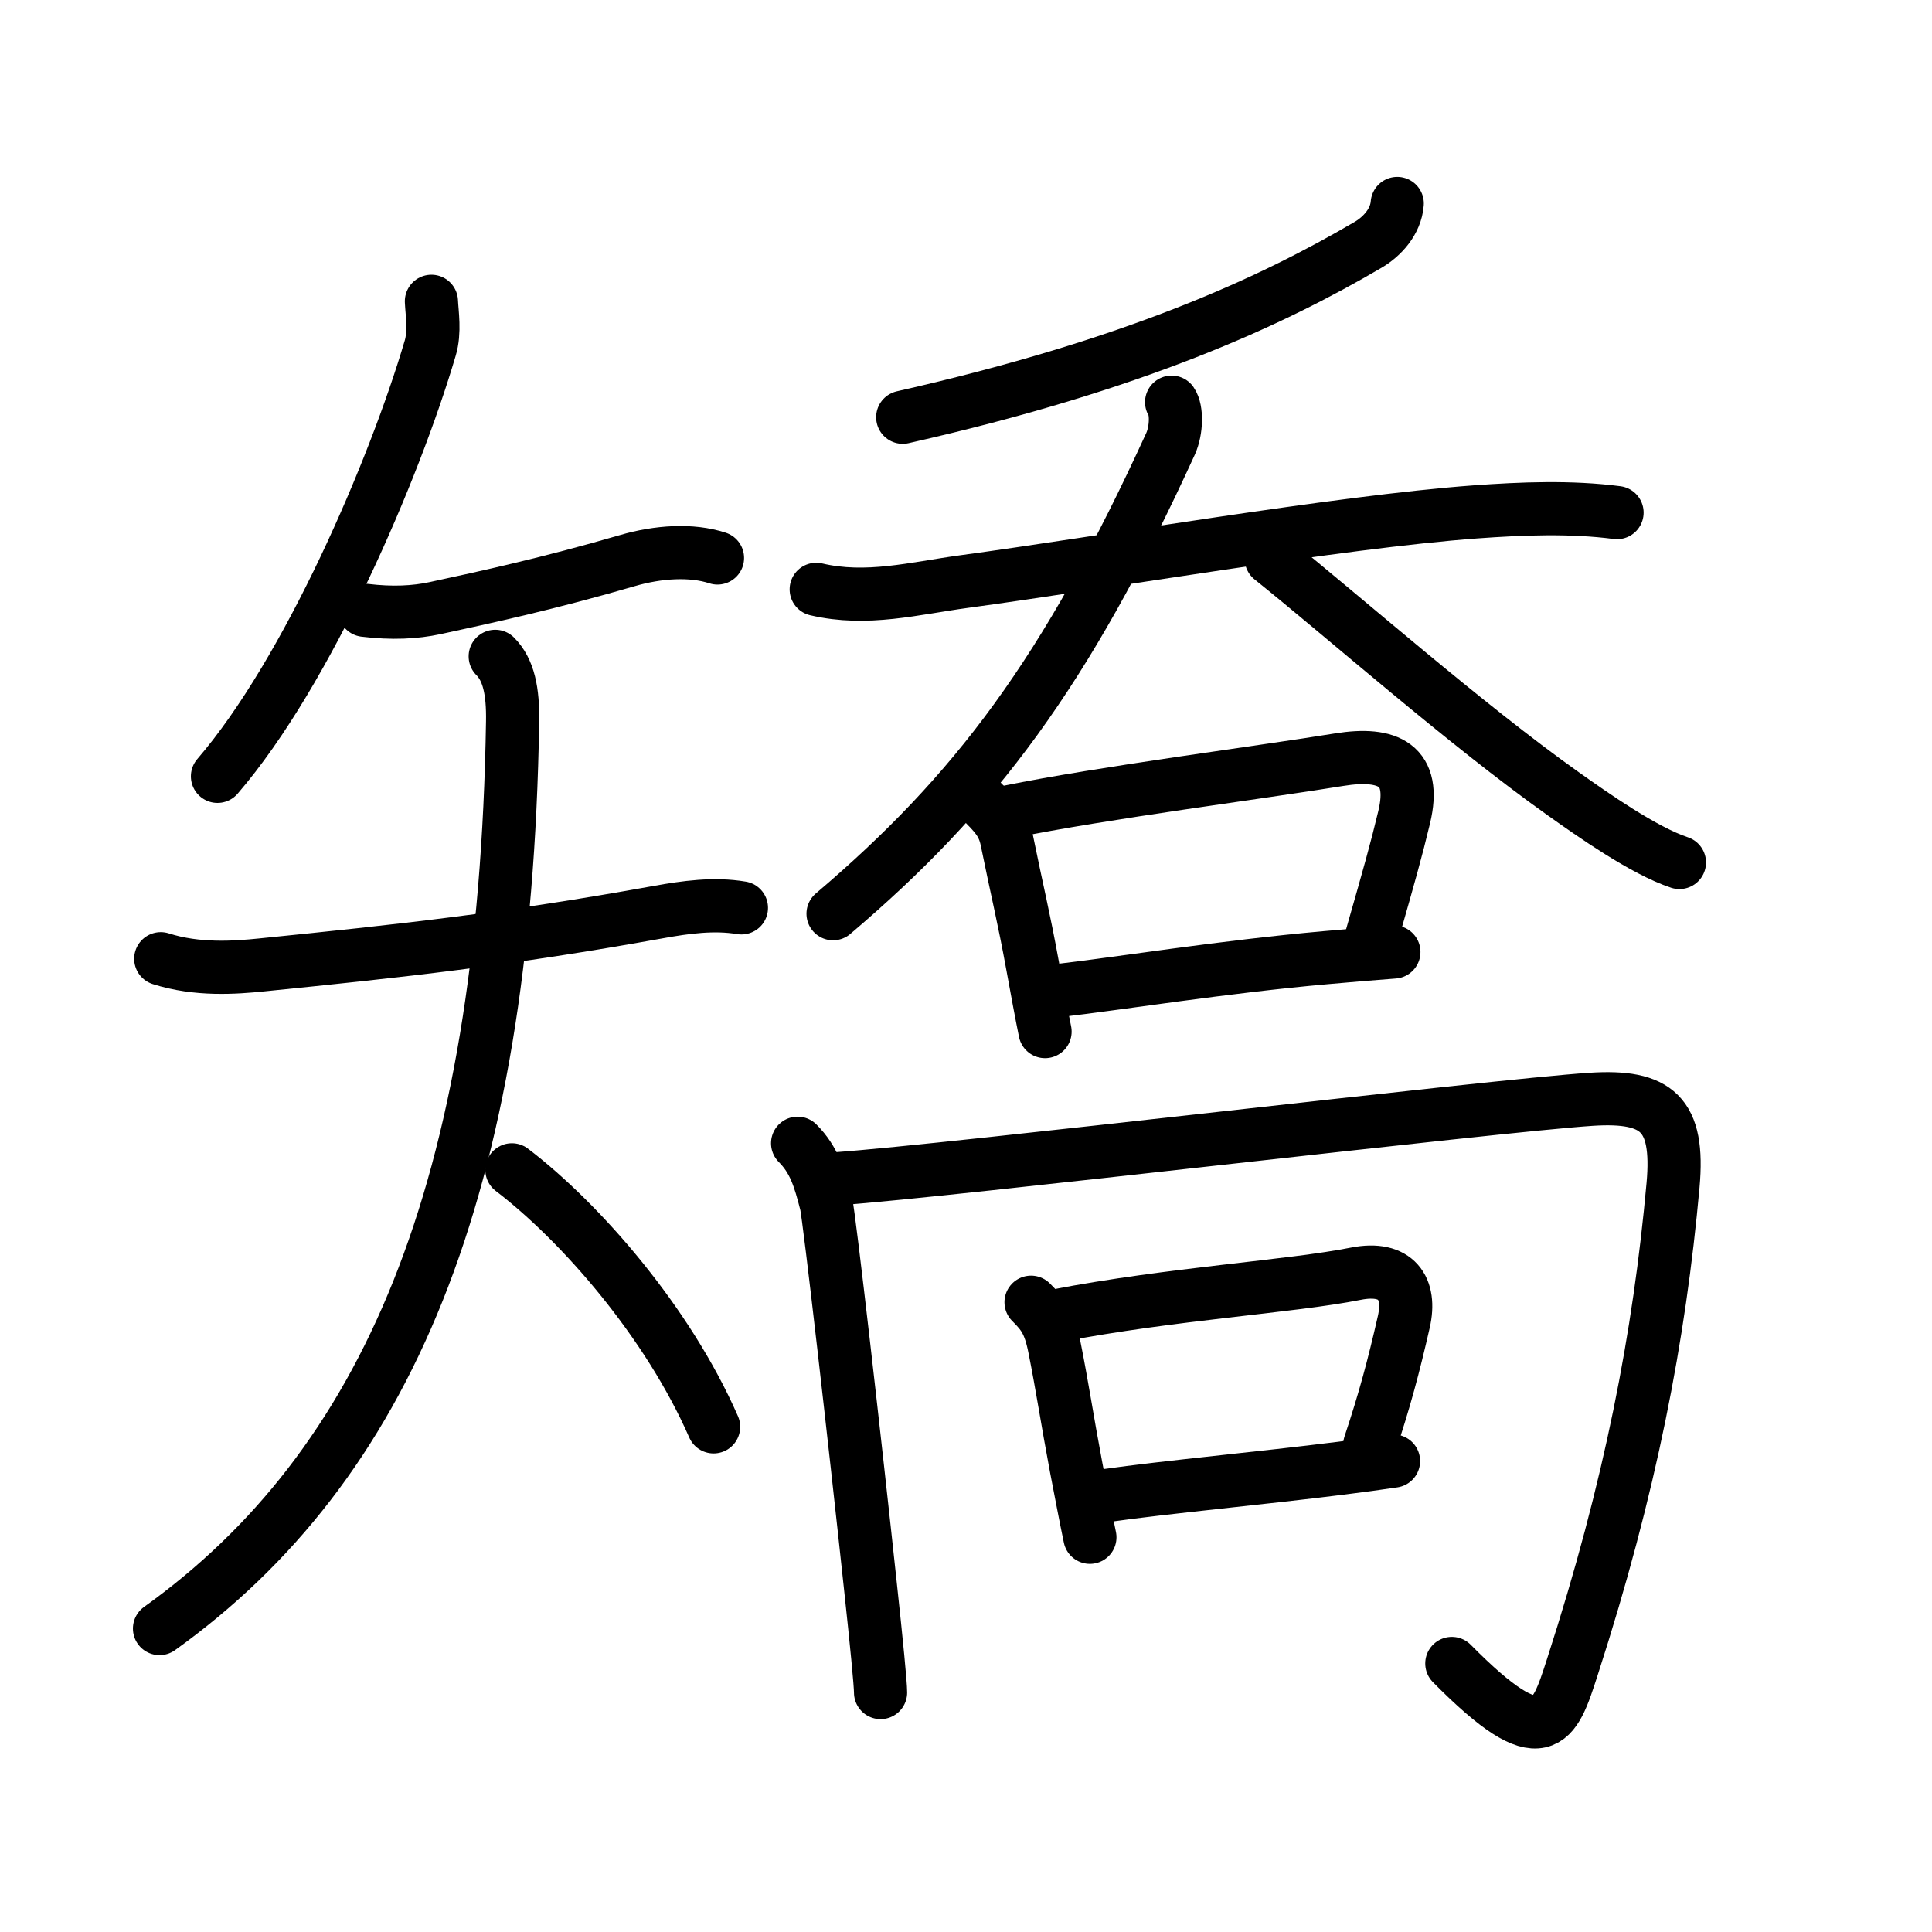 <svg xmlns="http://www.w3.org/2000/svg" width="109" height="109" viewBox="0 0 109 109"><g xmlns:kvg="http://kanjivg.tagaini.net" id="kvg:StrokePaths_077ef" style="fill:none;stroke:#000000;stroke-width:3;stroke-linecap:round;stroke-linejoin:round;"><g id="kvg:077ef" kvg:element="&#30703;"><g id="kvg:077ef-g1" kvg:element="&#30690;" kvg:variant="true" kvg:position="left" kvg:radical="general"><path id="kvg:077ef-s1" kvg:type="&#12754;" d="M24.34,17c0.03,0.66,0.21,1.73-0.07,2.65c-2.02,6.85-6.9,18.23-12,24.15"/><g id="kvg:077ef-g2" kvg:element="&#22825;" kvg:variant="true"><path id="kvg:077ef-s2" kvg:type="&#12752;" d="M20.57,34.43c1.56,0.19,2.85,0.12,3.97-0.12c2.84-0.61,6.5-1.41,10.85-2.68c1.75-0.51,3.62-0.63,5.09-0.15"/><g id="kvg:077ef-g3" kvg:element="&#22823;" kvg:variant="true"><path id="kvg:077ef-s3" kvg:type="&#12752;" d="M9.07,54.09c2.06,0.66,4.2,0.5,5.68,0.35c7.83-0.79,13.87-1.44,22.39-2.98c1.54-0.28,3.15-0.5,4.69-0.24"/><path id="kvg:077ef-s4" kvg:type="&#12754;" d="M27.94,37.03c0.76,0.76,1.01,1.97,0.98,3.69C28.5,67.25,21.76,82.73,9,91.88"/><path id="kvg:077ef-s5" kvg:type="&#12756;/&#12751;" d="M28.88,66c3.87,2.95,8.79,8.58,11.38,14.5"/></g></g></g><g id="kvg:077ef-g4" kvg:element="&#21932;" kvg:position="right" kvg:phon="&#21932;"><g id="kvg:077ef-g5" kvg:element="&#21585;" kvg:position="top"><g id="kvg:077ef-g6" kvg:element="&#22829;"><g id="kvg:077ef-g7" kvg:element="&#20031;"><path id="kvg:077ef-s6" kvg:type="&#12754;" d="M78.83,11.48c-0.08,1.02-0.84,1.86-1.64,2.33c-5.44,3.19-13.12,6.76-26.26,9.73"/></g><g id="kvg:077ef-g8" kvg:element="&#22823;"><path id="kvg:077ef-s7" kvg:type="&#12752;" d="M46.05,33.25c2.85,0.67,5.54-0.06,8.35-0.44c7.77-1.05,21.1-3.36,28.84-3.93c2.61-0.19,5.39-0.3,7.99,0.04"/><path id="kvg:077ef-s8" kvg:type="&#12754;" d="M66.1,22.69c0.3,0.43,0.29,1.57-0.06,2.35C60.13,37.96,55.01,44.75,47,51.55"/><path id="kvg:077ef-s9" kvg:type="&#12751;" d="M71.72,31.52c4,3.2,11,9.38,16.47,13.26c1.66,1.18,4.56,3.22,6.56,3.88"/></g></g><g id="kvg:077ef-g9" kvg:element="&#21475;"><path id="kvg:077ef-s10" kvg:type="&#12753;" d="M55.34,45.16c0.75,0.75,1.26,1.24,1.46,2.23c0.58,2.86,0.96,4.36,1.46,7.11c0.25,1.35,0.48,2.63,0.7,3.7"/><path id="kvg:077ef-s11" kvg:type="&#12757;b" d="M56.92,45.8c5.3-1.08,14.28-2.23,18.63-2.94c2.78-0.45,4.38,0.3,3.67,3.25c-0.44,1.84-0.84,3.26-1.82,6.68"/><path id="kvg:077ef-s12" kvg:type="&#12752;b" d="M59.75,55.88c3.23-0.37,9.29-1.34,15.04-1.85c1.35-0.12,2.65-0.23,3.85-0.32"/></g></g><g id="kvg:077ef-g10" kvg:position="bottom"><g id="kvg:077ef-g11" kvg:element="&#20866;"><path id="kvg:077ef-s13" kvg:type="&#12753;" d="M45,64.5c0.94,0.94,1.25,2,1.61,3.41c0.18,0.72,1.64,13.54,2.5,21.6c0.34,3.15,0.57,5.5,0.57,5.98"/><path id="kvg:077ef-s14" kvg:type="&#12742;a" d="M47.25,66.5c6.38-0.45,37-4.12,42.52-4.48c3.71-0.24,4.98,0.82,4.62,4.84C93.62,75.38,92,83.88,88.7,94.08c-1.02,3.16-1.6,5.02-6.79-0.23"/></g><g id="kvg:077ef-g12" kvg:element="&#21475;"><path id="kvg:077ef-s15" kvg:type="&#12753;" d="M58.17,73.47c0.68,0.68,1.04,1.14,1.32,2.54c0.44,2.19,0.72,4.1,1.22,6.75c0.28,1.45,0.54,2.83,0.78,3.97"/><path id="kvg:077ef-s16" kvg:type="&#12757;b" d="M59.62,74.23c6.49-1.25,13.22-1.64,16.88-2.37c2.29-0.45,3.13,0.83,2.7,2.72c-0.58,2.54-1.08,4.41-1.92,6.93"/><path id="kvg:077ef-s17" kvg:type="&#12752;b" d="M62.38,84.38c3.36-0.48,8.87-0.99,13.3-1.55c1.06-0.13,2.05-0.27,2.94-0.4"/></g></g></g></g></g></svg>